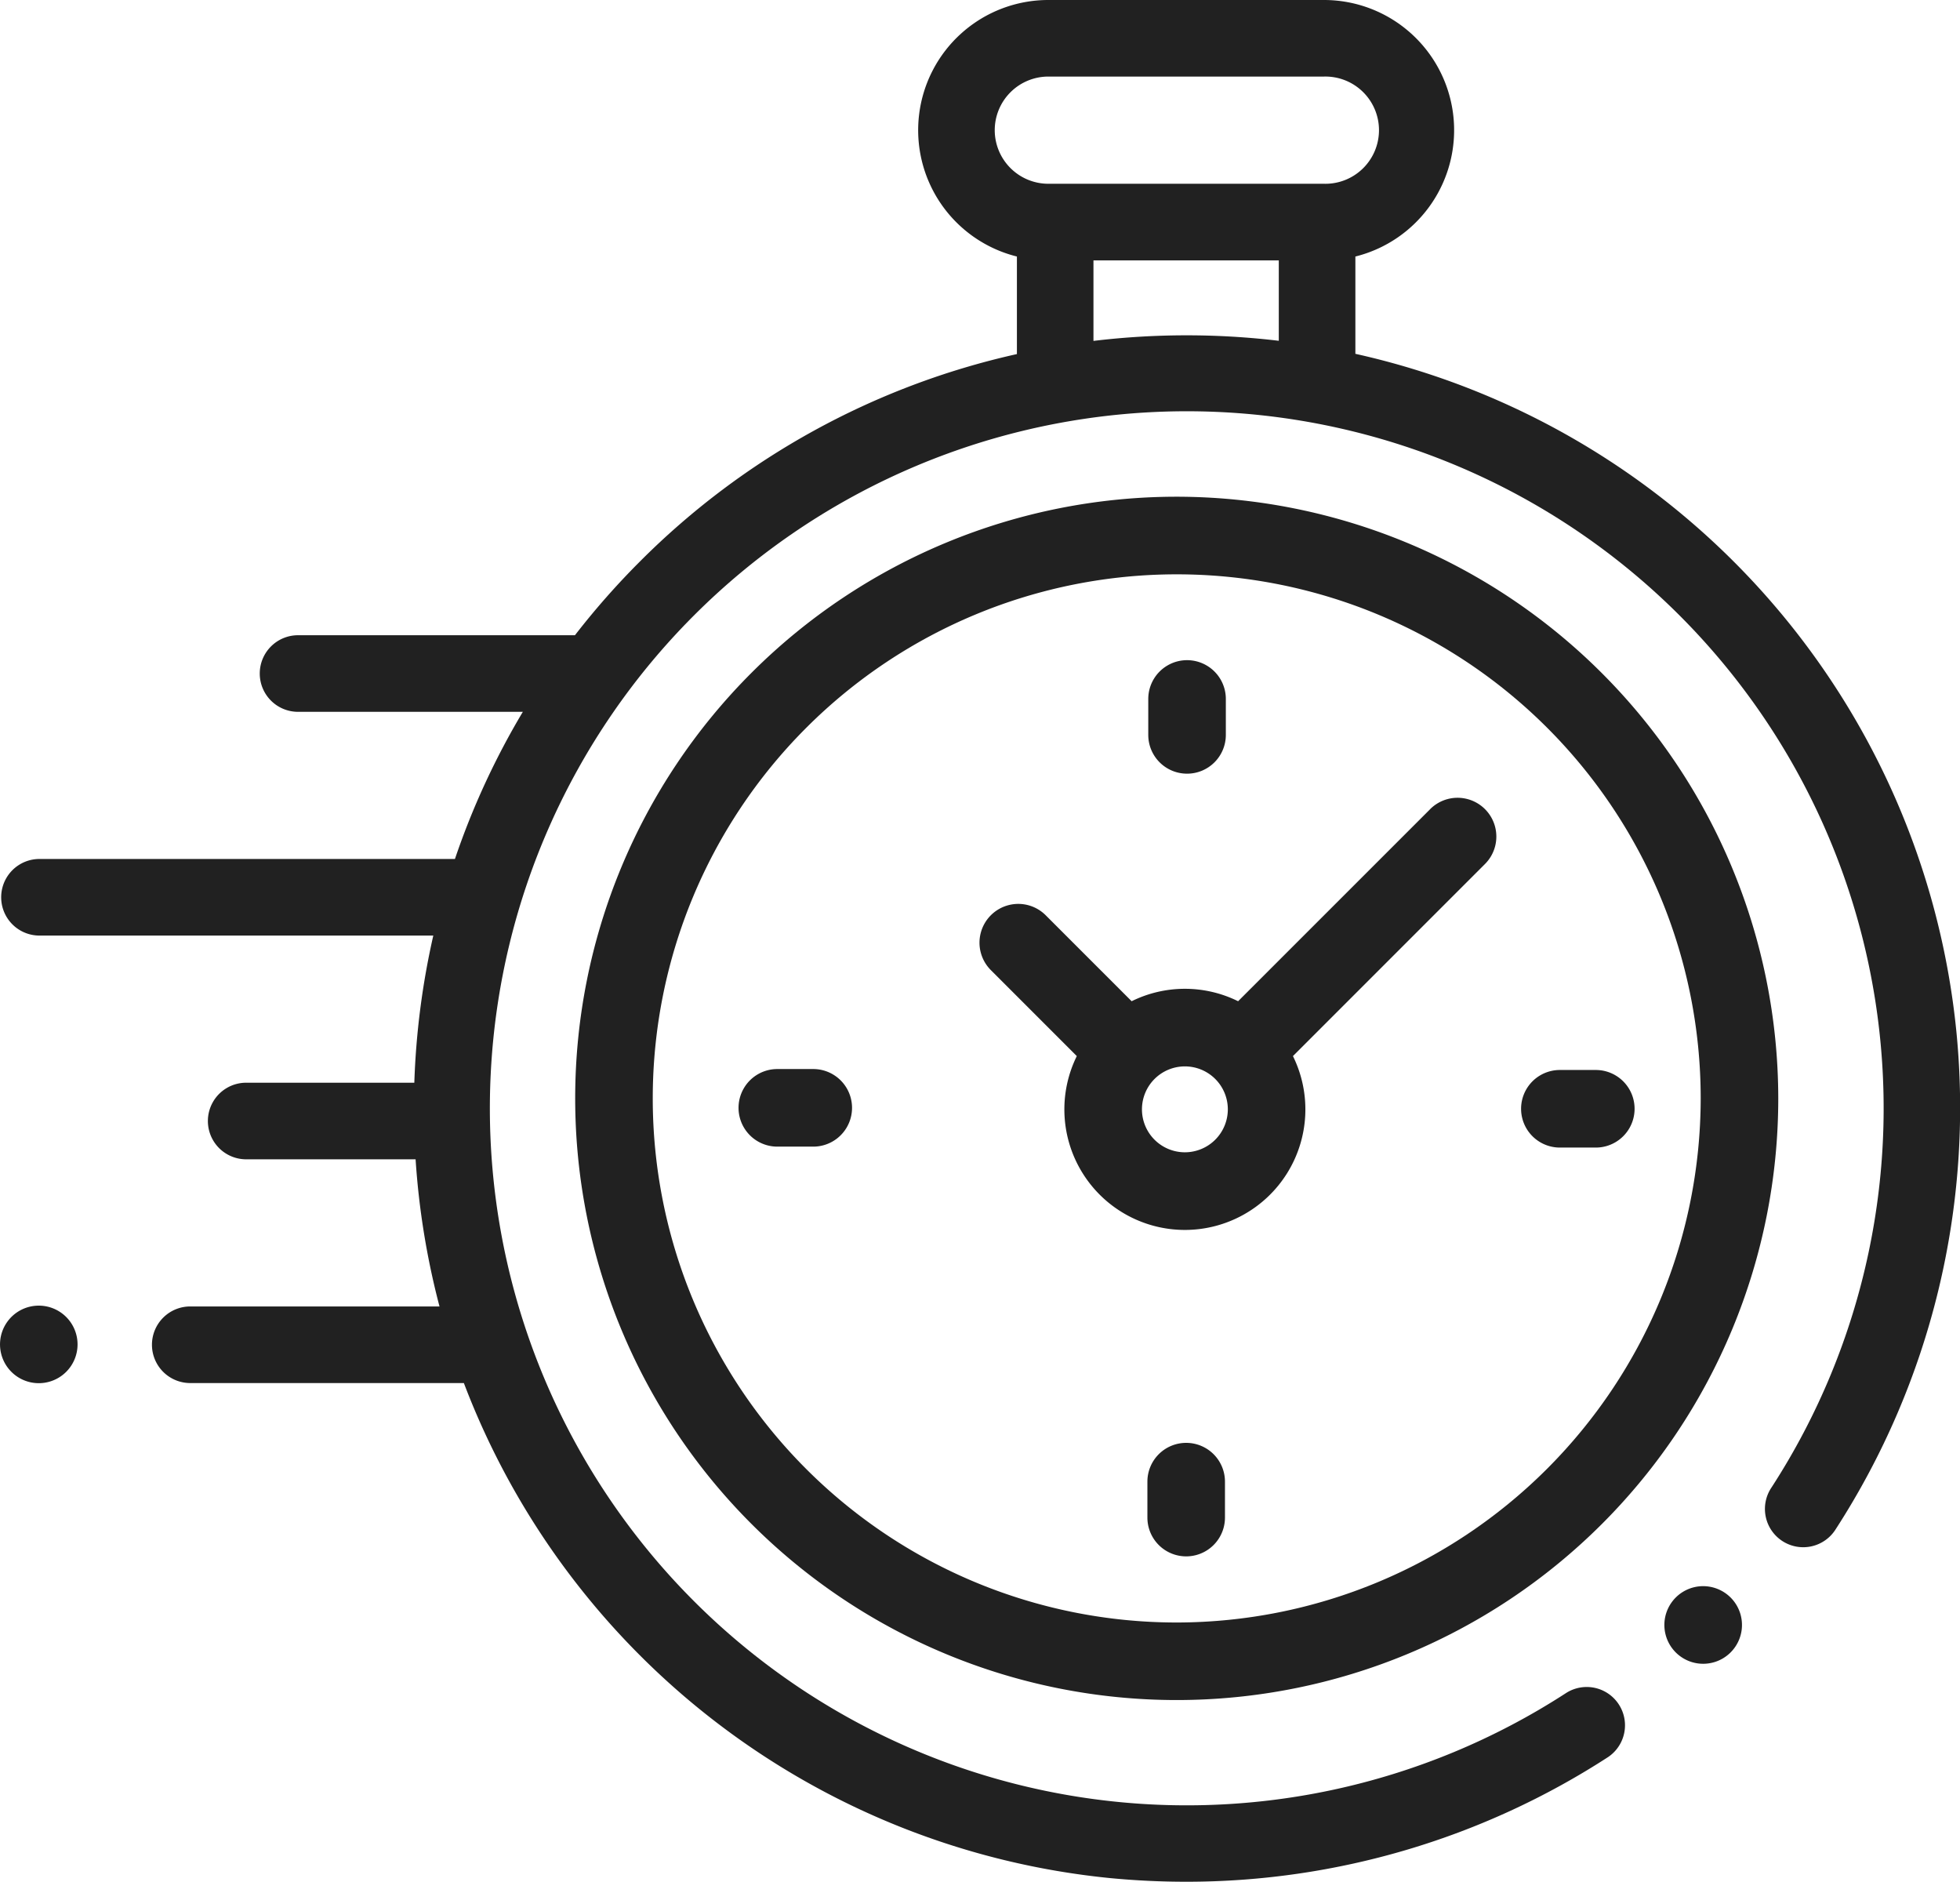 <svg xmlns="http://www.w3.org/2000/svg" width="54" height="51.836" viewBox="0 0 54 51.836"><defs><style>.a{fill:#212121;}</style></defs><g transform="translate(0 -10.262)"><g transform="translate(0 10.262)"><path class="a" d="M53.9,38.674A21.288,21.288,0,0,0,37.342,20.008v-2.68a3.586,3.586,0,0,0-.865-7.066H28.883a3.586,3.586,0,0,0-.866,7.066v2.687a21.178,21.178,0,0,0-10.386,5.713,21.407,21.407,0,0,0-1.791,2.032c-.026,0-.053,0-.08,0H8.244a1.055,1.055,0,1,0,0,2.109h6.161a21.143,21.143,0,0,0-1.871,4.054H1.055a1.055,1.055,0,0,0,0,2.109H11.938a21.445,21.445,0,0,0-.523,4.054H6.75a1.055,1.055,0,0,0,0,2.109h4.7a21.413,21.413,0,0,0,.659,4.054H5.274a1.055,1.055,0,1,0,0,2.109h7.506A21.3,21.3,0,0,0,30.59,61.995q1.045.1,2.09.1a21.356,21.356,0,0,0,11.627-3.436,1.055,1.055,0,0,0-1.151-1.768,19.2,19.2,0,1,1,5.654-5.661,1.055,1.055,0,1,0,1.769,1.149A21.373,21.373,0,0,0,53.9,38.674ZM27.406,13.848a1.478,1.478,0,0,1,1.477-1.477h7.594a1.477,1.477,0,1,1,0,2.953H28.883A1.478,1.478,0,0,1,27.406,13.848Zm2.72,5.8V17.434h5.106v2.215A21.49,21.49,0,0,0,30.127,19.652Z" transform="translate(0 -10.262)"/><path class="a" d="M436.838,425.5a1.069,1.069,0,1,0,.755.313A1.074,1.074,0,0,0,436.838,425.5Z" transform="translate(-389.913 -381.809)"/><path class="a" d="M171.445,144.609a16.573,16.573,0,1,0,16.573,16.573A16.592,16.592,0,0,0,171.445,144.609Zm0,31.01a14.436,14.436,0,1,1,14.436-14.436A14.453,14.453,0,0,1,171.445,175.619Z" transform="translate(-139.025 -130.927)"/><path class="a" d="M269.453,219.724l-5.292,5.291a3.311,3.311,0,0,0-2.933,0l-2.368-2.368a1.068,1.068,0,0,0-1.511,1.511l2.368,2.368a3.32,3.32,0,1,0,5.955,0l5.136-5.136h0l.155-.155a1.068,1.068,0,0,0-1.511-1.511Zm-6.758,9.452a1.183,1.183,0,1,1,1.183-1.183A1.184,1.184,0,0,1,262.695,229.176Z" transform="translate(-230.05 -197.436)"/><path class="a" d="M399.713,289.86h-.99a1.068,1.068,0,0,0,0,2.137h.99a1.068,1.068,0,0,0,0-2.137Z" transform="translate(-355.747 -260.387)"/><path class="a" d="M195.14,289.616h-.99a1.068,1.068,0,0,0,0,2.137h.99a1.068,1.068,0,1,0,0-2.137Z" transform="translate(-172.734 -260.169)"/><path class="a" d="M301.191,185.945a1.068,1.068,0,0,0,1.068-1.068v-.99a1.068,1.068,0,0,0-2.137,0v.99A1.068,1.068,0,0,0,301.191,185.945Z" transform="translate(-268.486 -164.634)"/><path class="a" d="M300.947,387.393a1.068,1.068,0,0,0-1.068,1.068v.99a1.068,1.068,0,1,0,2.137,0v-.99A1.068,1.068,0,0,0,300.947,387.393Z" transform="translate(-268.267 -347.649)"/><path class="a" d="M1.068,351.44a1.068,1.068,0,1,0,.755,1.824,1.068,1.068,0,0,0-.755-1.824Z" transform="translate(0 -315.476)"/></g></g></svg>